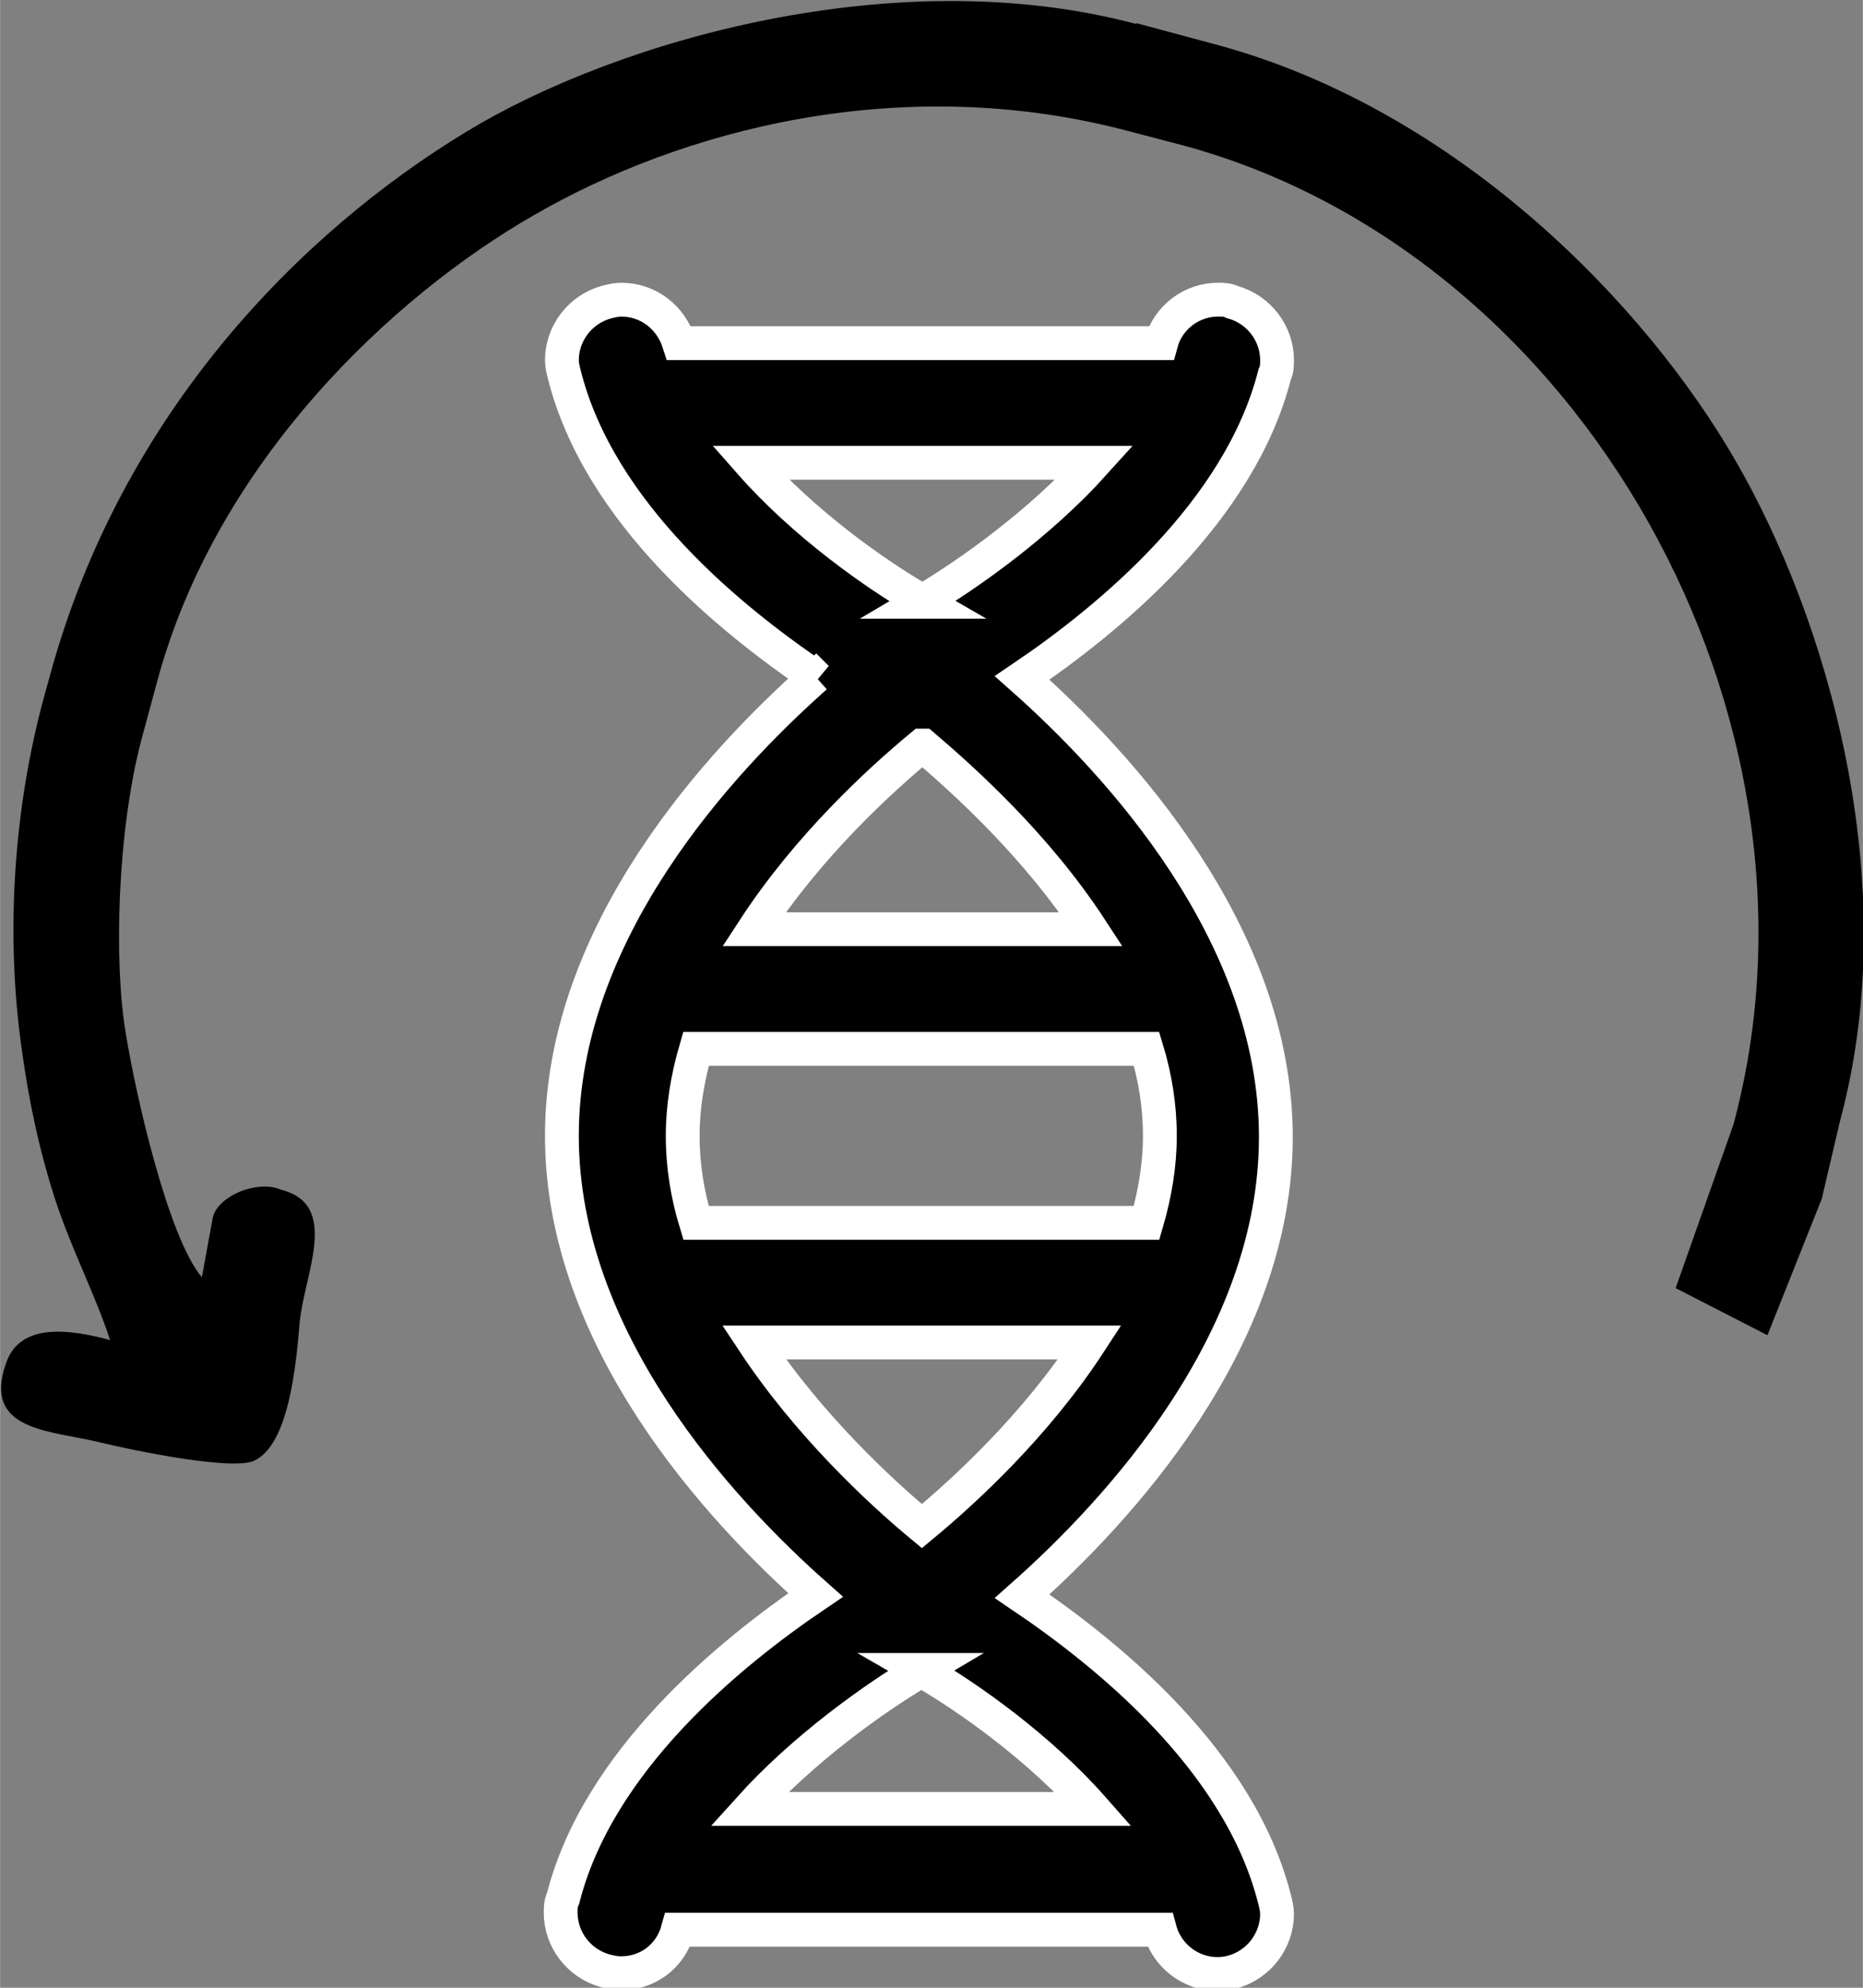 <?xml version="1.0" encoding="UTF-8"?>
<!DOCTYPE svg PUBLIC "-//W3C//DTD SVG 1.1//EN" "http://www.w3.org/Graphics/SVG/1.1/DTD/svg11.dtd">
<!-- Creator: CorelDRAW -->
<svg xmlns="http://www.w3.org/2000/svg" xml:space="preserve" width="11.131mm" height="11.873mm" style="shape-rendering:geometricPrecision; text-rendering:geometricPrecision; image-rendering:optimizeQuality; fill-rule:evenodd; clip-rule:evenodd"
viewBox="0 0 1.542 1.645"
 xmlns:xlink="http://www.w3.org/1999/xlink">
 <rect x="0" y="0" width="1.542" height="1.645" fill="#808080" stroke="none"/>
 <defs>
  <style type="text/css">
   <![CDATA[
    .str0155 {stroke:white;stroke-width:0.028}
    .fil0155 {fill:currentColor}
   ]]>
  </style>
 </defs>
 <g id="图层_x0020_1">
  <g id="_237129176">
   <path id="_237129440" class="fil0155" d="M0.94 0.019l0.067 0.018c0.2,0.054 0.356,0.216 0.43,0.345 0.074,0.128 0.14,0.346 0.086,0.546l-0.015 0.064 -0.045 0.113 -0.076 -0.039 0.047 -0.133 0.001 -0.003c0.09,-0.335 -0.125,-0.721 -0.457,-0.81l-0.042 -0.011c-0.19,-0.051 -0.373,-0.001 -0.494,0.069 -0.117,0.067 -0.263,0.204 -0.312,0.386l-0.013 0.048c-0.02,0.076 -0.023,0.184 -0.013,0.243 0.008,0.05 0.035,0.169 0.063,0.202l0.009 -0.049c0.003,-0.016 0.031,-0.03 0.052,-0.025l0.006 0.002c0.047,0.013 0.018,0.069 0.014,0.109 -0.003,0.036 -0.009,0.102 -0.038,0.115 -0.018,0.008 -0.097,-0.008 -0.126,-0.015 -0.04,-0.01 -0.095,-0.009 -0.081,-0.06l0.001 -0.003c0.01,-0.036 0.05,-0.032 0.087,-0.022 -0.012,-0.037 -0.031,-0.073 -0.045,-0.115 -0.013,-0.04 -0.022,-0.081 -0.028,-0.125 -0.012,-0.083 -0.01,-0.187 0.018,-0.291l0.005 -0.018c0.059,-0.218 0.208,-0.368 0.345,-0.451 0.125,-0.076 0.357,-0.142 0.555,-0.089z"/>
   <path id="_237128984" class="fil0155 str0155" d="M0.763 0.498c0.039,-0.023 0.098,-0.065 0.143,-0.115l-0.285 0c0.044,0.05 0.103,0.092 0.143,0.115zm4.15708e-005 0.119c-0.035,0.029 -0.094,0.083 -0.139,0.152l0.279 0c-0.045,-0.069 -0.105,-0.123 -0.139,-0.152zm0.139 0.494l-0.278 0c0.045,0.068 0.104,0.123 0.139,0.152 0.035,-0.029 0.094,-0.083 0.139,-0.152zm-0.139 0.271c-0.039,0.023 -0.098,0.065 -0.143,0.115l0.285 0c-0.044,-0.05 -0.103,-0.092 -0.143,-0.115zm0.186 -0.514l-0.373 0c-0.007,0.024 -0.011,0.048 -0.011,0.072 0,0.025 0.004,0.049 0.011,0.072l0.373 0c0.007,-0.024 0.011,-0.048 0.011,-0.072 0,-0.025 -0.004,-0.049 -0.011,-0.072zm-0.273 -0.307c-0.071,-0.048 -0.18,-0.136 -0.209,-0.251 -0.001,-0.004 -0.002,-0.008 -0.002,-0.012 5.54277e-005,-0.022 0.015,-0.042 0.037,-0.048 0.004,-0.001 0.008,-0.002 0.012,-0.002 0.022,-1.38569e-005 0.041,0.014 0.048,0.036l0.399 0c0.006,-0.022 0.026,-0.036 0.047,-0.036 0.004,0 0.008,0 0.012,0.002 0.022,0.006 0.037,0.026 0.037,0.048 0,0.004 -0,0.008 -0.002,0.012 -0.029,0.114 -0.138,0.203 -0.209,0.251 0.079,0.07 0.21,0.211 0.21,0.38 0,0.169 -0.131,0.31 -0.21,0.38 0.071,0.048 0.18,0.136 0.209,0.251 0.001,0.004 0.002,0.008 0.002,0.012 -6.92846e-005,0.022 -0.015,0.042 -0.037,0.048 -0.026,0.007 -0.053,-0.009 -0.06,-0.035l-0.399 0c-0.006,0.022 -0.025,0.036 -0.047,0.036l-0.001 0c-0.004,-6.92846e-005 -0.008,-0.001 -0.012,-0.002 -0.022,-0.006 -0.037,-0.026 -0.037,-0.048 -1.38569e-005,-0.004 0,-0.008 0.002,-0.012 0.029,-0.114 0.138,-0.203 0.209,-0.251 -0.079,-0.07 -0.21,-0.211 -0.21,-0.38 0,-0.169 0.131,-0.31 0.21,-0.38z"/>
  </g>
 </g>
</svg>

